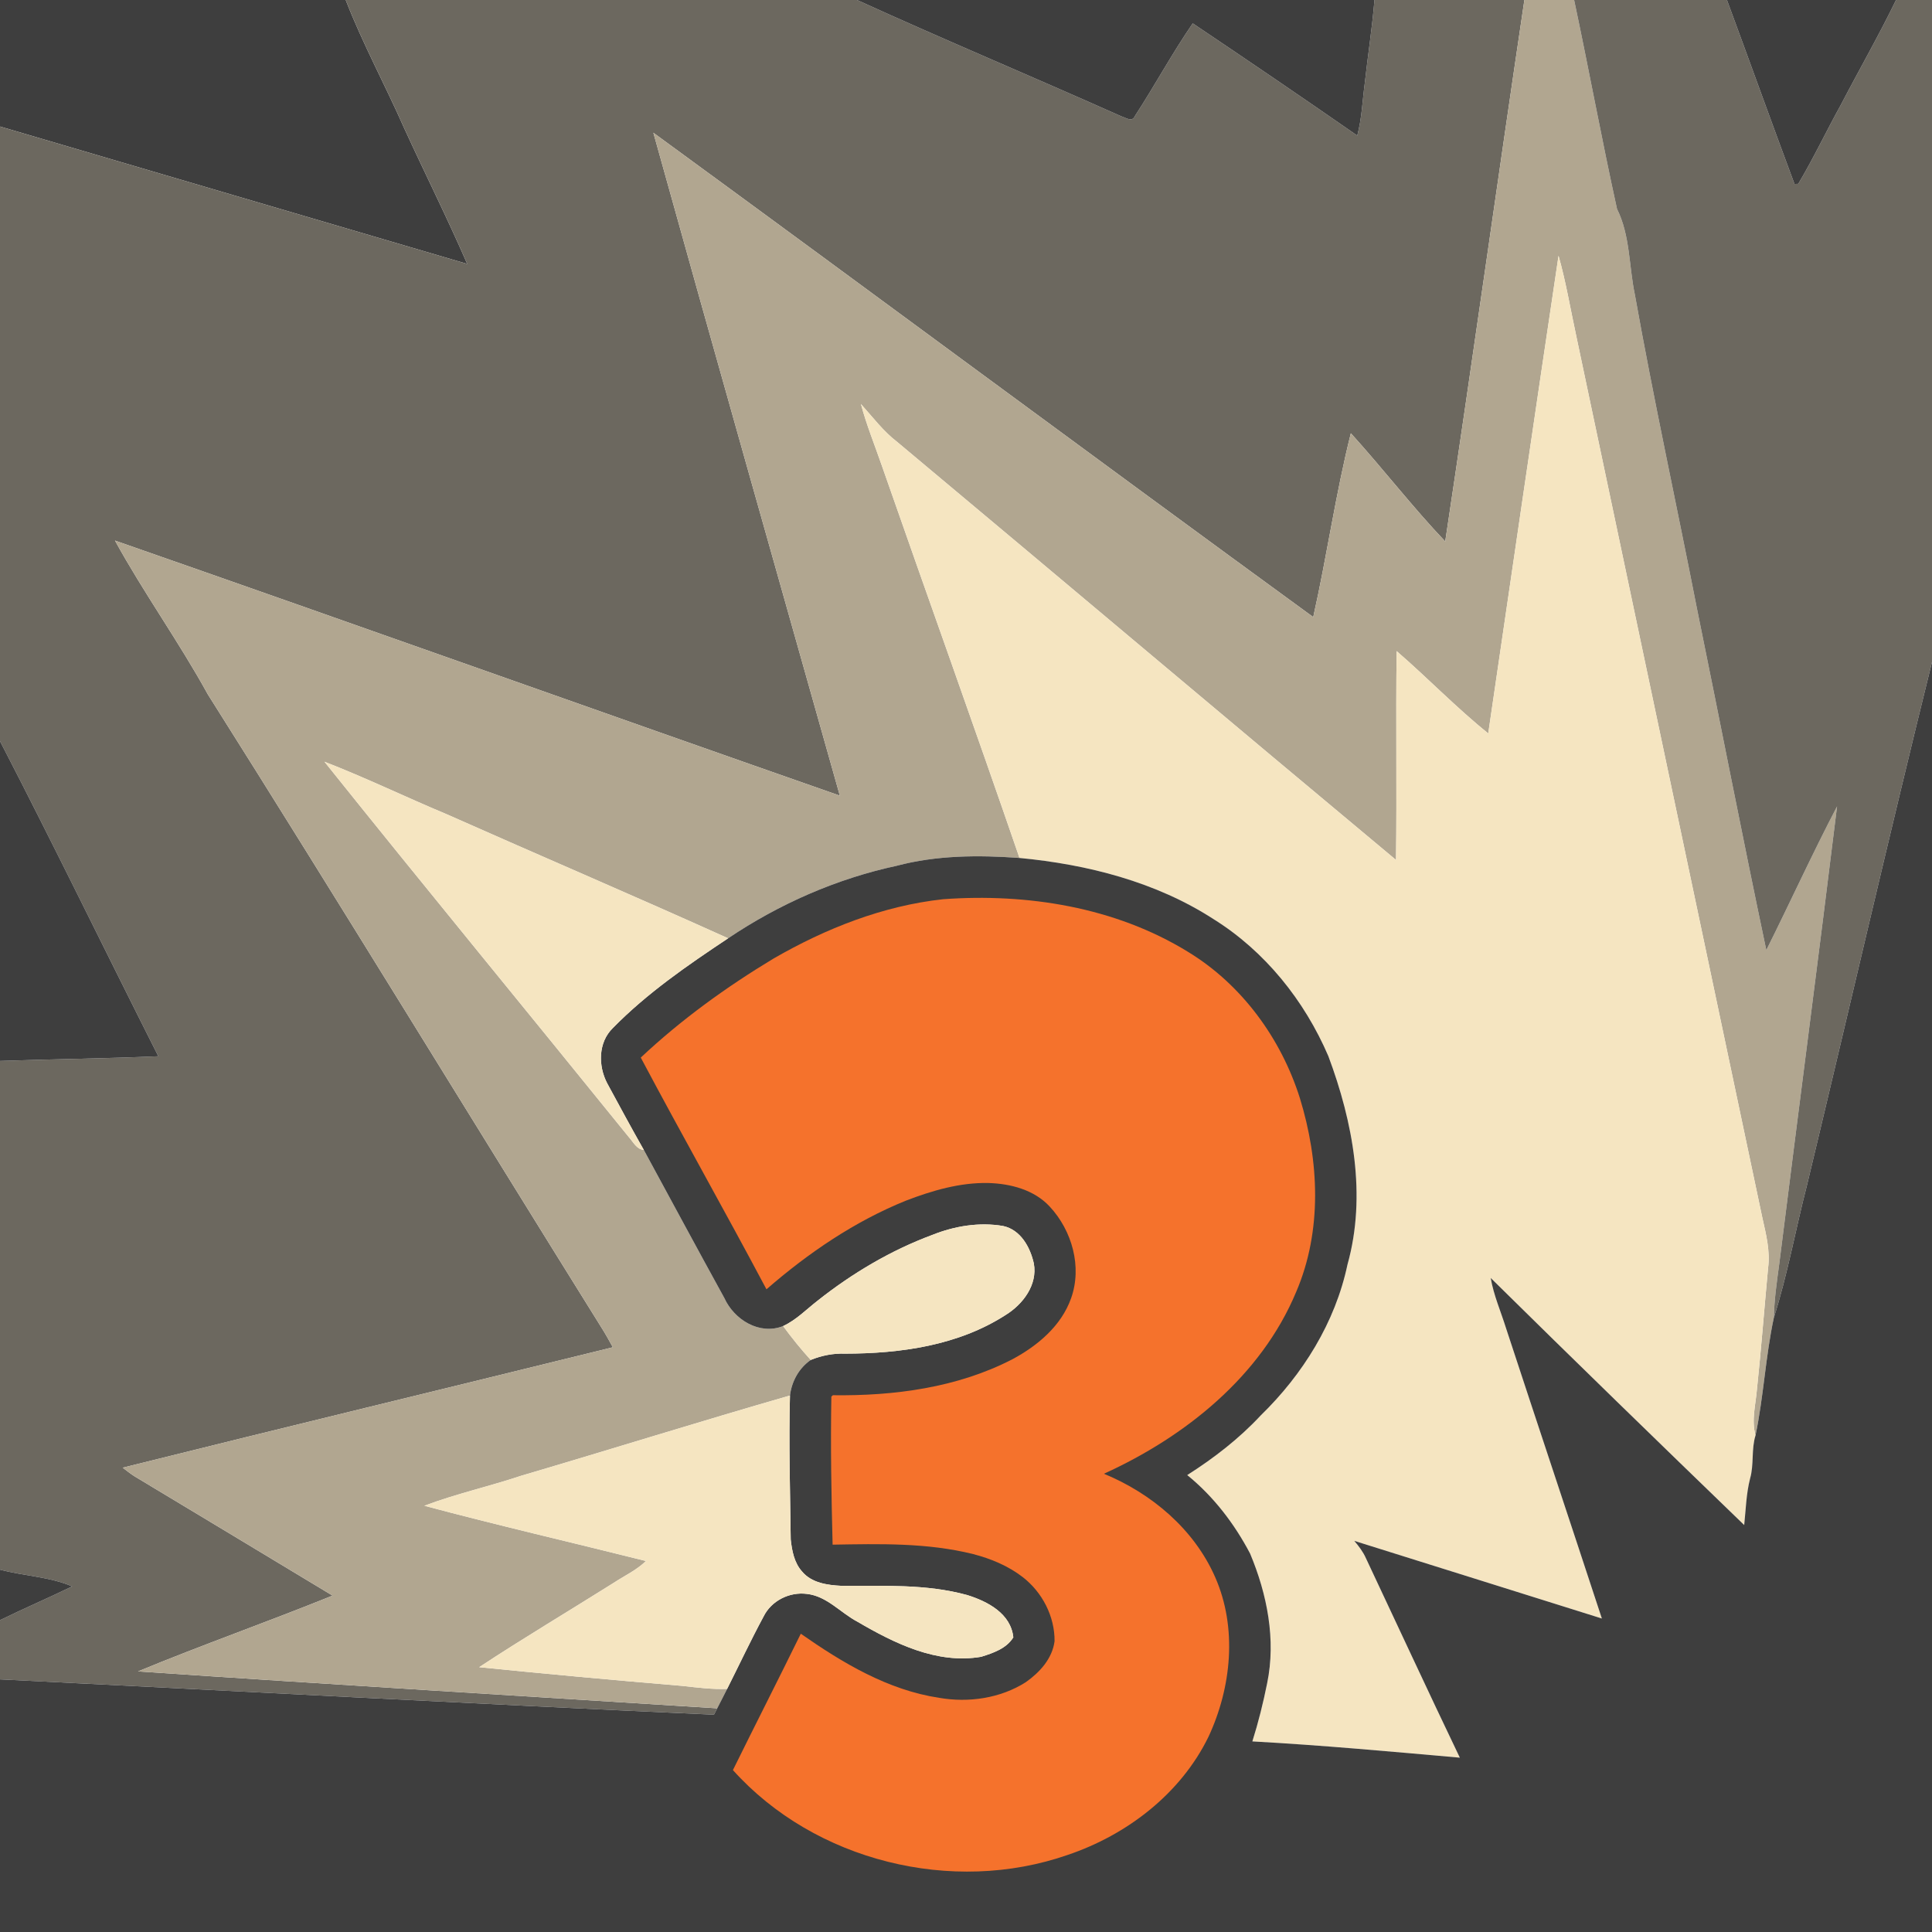 <?xml version="1.0" encoding="UTF-8" ?>
<!DOCTYPE svg PUBLIC "-//W3C//DTD SVG 1.1//EN" "http://www.w3.org/Graphics/SVG/1.1/DTD/svg11.dtd">
<svg width="512pt" height="512pt" viewBox="0 0 512 512" version="1.1" xmlns="http://www.w3.org/2000/svg">
<path fill="#3e3e3e" opacity="1.00" d=" M 0.00 0.00 L 91.62 0.00 C 96.12 11.59 102.09 22.55 107.10 33.93 C 112.61 45.96 118.55 57.80 123.82 69.94 C 82.54 57.83 41.28 45.66 0.00 33.53 L 0.00 0.00 Z" />
<path fill="#6c685f" opacity="1.00" d=" M 91.62 0.00 L 227.13 0.00 C 250.33 10.57 273.86 20.42 297.14 30.82 C 298.32 31.16 300.01 32.48 300.75 30.77 C 306.02 22.69 310.61 14.14 316.09 6.19 C 330.69 15.99 345.24 25.89 359.69 35.93 C 360.90 31.39 361.06 26.67 361.68 22.04 C 362.49 14.69 363.64 7.37 364.25 0.00 L 403.98 0.00 C 396.87 47.82 390.21 95.70 383.00 143.50 C 374.27 134.31 366.51 124.21 357.99 114.82 C 353.95 130.86 351.66 147.37 348.02 163.53 C 289.59 120.94 231.53 77.83 173.15 35.18 C 189.45 93.79 206.07 152.31 222.57 210.86 C 158.50 188.44 94.56 165.62 30.47 143.26 C 38.10 157.15 47.42 170.09 55.07 184.00 C 90.21 239.64 124.48 295.85 159.31 351.69 C 160.42 353.43 161.42 355.23 162.41 357.04 C 119.12 367.72 75.78 378.16 32.52 388.95 C 33.56 389.75 34.60 390.57 35.72 391.28 C 53.21 401.77 70.66 412.33 88.13 422.85 C 71.04 429.78 53.62 435.89 36.58 442.94 C 87.73 446.41 138.91 449.48 190.07 452.72 C 189.85 453.14 189.42 453.98 189.21 454.41 C 126.13 451.57 63.07 448.17 0.00 445.05 L 0.00 429.36 C 6.32 426.25 12.80 423.49 19.13 420.41 C 13.09 417.82 6.32 417.67 0.00 415.97 L 0.00 281.16 C 13.99 280.67 27.98 280.53 41.96 279.92 C 27.92 252.11 14.32 224.08 0.00 196.41 L 0.00 33.53 C 41.28 45.66 82.54 57.83 123.82 69.94 C 118.55 57.80 112.61 45.96 107.10 33.93 C 102.09 22.55 96.12 11.59 91.62 0.00 Z" />
<path fill="#3e3e3e" opacity="1.00" d=" M 227.13 0.00 L 364.25 0.00 C 363.64 7.37 362.49 14.69 361.68 22.04 C 361.06 26.67 360.90 31.39 359.69 35.93 C 345.24 25.89 330.69 15.99 316.09 6.19 C 310.61 14.14 306.02 22.69 300.75 30.77 C 300.01 32.48 298.32 31.16 297.14 30.82 C 273.86 20.42 250.33 10.57 227.13 0.00 Z" />
<path fill="#b1a690" opacity="1.00" d=" M 403.98 0.00 L 417.16 0.00 C 421.08 18.42 424.47 36.96 428.52 55.35 C 432.03 62.39 431.66 70.48 433.25 78.04 C 438.22 105.83 444.25 133.41 449.68 161.12 C 455.86 191.33 461.72 221.61 468.09 251.79 C 474.42 239.14 480.28 226.24 486.84 213.71 C 481.88 254.14 476.58 294.53 471.52 334.96 C 470.88 339.68 470.19 344.41 470.09 349.19 C 467.88 359.50 467.38 370.10 465.23 380.40 C 464.09 376.37 465.28 372.22 465.61 368.16 C 466.74 357.46 467.55 346.74 468.56 336.04 C 469.15 331.54 468.03 327.12 467.05 322.77 C 450.56 244.83 434.18 166.86 417.70 88.92 C 416.17 81.87 415.00 74.73 413.03 67.78 C 406.72 109.96 400.59 152.16 394.40 194.36 C 385.92 187.55 378.36 179.66 370.12 172.55 C 369.89 191.00 370.20 209.45 369.96 227.90 C 325.83 191.11 281.93 154.04 237.85 117.19 C 234.10 114.33 231.29 110.55 228.16 107.08 C 229.63 112.63 231.82 117.95 233.69 123.38 C 245.79 158.06 258.24 192.63 270.18 227.37 C 259.30 226.58 248.21 226.63 237.60 229.45 C 221.64 232.88 206.48 239.57 192.96 248.66 C 168.18 237.47 143.16 226.79 118.30 215.75 C 107.49 211.23 96.92 206.10 85.99 201.87 C 112.68 235.22 139.85 268.20 166.71 301.42 C 167.85 302.67 168.70 304.58 170.62 304.75 C 177.72 317.82 184.77 330.93 191.95 343.98 C 194.55 349.73 201.28 353.90 207.54 351.42 C 209.82 354.54 212.25 357.54 214.85 360.40 C 211.71 362.60 209.82 366.06 209.35 369.83 C 185.54 376.68 161.89 384.09 138.12 391.09 C 129.63 393.93 120.85 395.87 112.46 399.04 C 131.95 404.25 151.62 408.78 171.19 413.69 C 168.67 416.13 165.45 417.61 162.55 419.52 C 150.71 426.97 138.67 434.13 126.99 441.82 C 144.97 443.64 162.96 445.28 180.96 446.79 C 184.86 447.23 188.77 447.73 192.70 447.57 C 191.84 449.30 190.95 451.00 190.07 452.72 C 138.91 449.48 87.73 446.41 36.58 442.94 C 53.62 435.89 71.04 429.78 88.13 422.85 C 70.66 412.33 53.21 401.77 35.72 391.28 C 34.60 390.57 33.56 389.75 32.52 388.95 C 75.78 378.16 119.12 367.72 162.41 357.04 C 161.42 355.23 160.42 353.43 159.31 351.69 C 124.48 295.85 90.21 239.64 55.07 184.00 C 47.42 170.09 38.10 157.15 30.47 143.26 C 94.56 165.62 158.50 188.44 222.57 210.86 C 206.07 152.31 189.45 93.79 173.15 35.18 C 231.53 77.83 289.59 120.94 348.02 163.53 C 351.66 147.37 353.95 130.86 357.99 114.82 C 366.51 124.21 374.27 134.31 383.00 143.50 C 390.21 95.70 396.87 47.82 403.98 0.00 Z" />
<path fill="#6c685f" opacity="1.00" d=" M 417.16 0.00 L 457.66 0.00 C 463.67 16.24 469.51 32.54 475.56 48.76 C 475.82 48.75 476.32 48.73 476.57 48.71 C 480.62 41.90 484.00 34.71 487.85 27.78 C 492.68 18.50 497.90 9.42 502.47 0.00 L 512.00 0.00 L 512.00 175.44 C 500.60 221.54 489.96 267.83 478.89 314.01 C 475.86 325.71 473.76 337.67 470.09 349.19 C 470.19 344.41 470.88 339.68 471.52 334.96 C 476.58 294.53 481.88 254.14 486.84 213.71 C 480.28 226.24 474.42 239.14 468.09 251.79 C 461.72 221.61 455.86 191.33 449.68 161.12 C 444.25 133.41 438.22 105.83 433.25 78.04 C 431.66 70.48 432.03 62.39 428.52 55.35 C 424.47 36.96 421.08 18.42 417.16 0.00 Z" />
<path fill="#3e3e3e" opacity="1.00" d=" M 457.66 0.00 L 502.47 0.00 C 497.90 9.42 492.68 18.50 487.85 27.78 C 484.00 34.71 480.62 41.90 476.57 48.71 C 476.32 48.73 475.82 48.75 475.56 48.76 C 469.51 32.54 463.67 16.24 457.66 0.00 Z" />
<path fill="#f5e5c1" opacity="1.00" d=" M 413.03 67.78 C 415.00 74.73 416.17 81.87 417.70 88.92 C 434.18 166.86 450.56 244.83 467.05 322.77 C 468.03 327.12 469.15 331.54 468.56 336.04 C 467.55 346.74 466.74 357.46 465.61 368.16 C 465.28 372.22 464.09 376.37 465.23 380.40 C 464.08 384.10 464.86 388.07 463.80 391.79 C 462.76 395.83 462.67 400.02 462.23 404.15 C 439.74 382.42 417.31 360.63 395.05 338.67 C 395.84 343.27 397.74 347.57 399.12 352.00 C 407.54 377.65 416.09 403.26 424.51 428.92 C 402.64 422.03 380.76 415.22 358.89 408.34 C 360.09 409.75 361.23 411.24 361.99 412.96 C 370.29 430.57 378.45 448.24 386.87 465.80 C 368.56 464.18 350.24 462.50 331.89 461.49 C 333.48 456.44 334.76 451.30 335.80 446.12 C 338.20 434.54 335.80 422.46 331.29 411.71 C 327.14 403.81 321.59 396.55 314.63 390.91 C 321.69 386.42 328.38 381.26 334.10 375.11 C 345.25 364.27 353.87 350.45 357.10 335.11 C 362.21 316.83 358.55 297.32 352.03 279.89 C 345.70 265.15 335.22 252.05 321.53 243.53 C 306.25 233.67 288.13 229.07 270.18 227.37 C 258.24 192.63 245.79 158.06 233.69 123.38 C 231.82 117.95 229.63 112.63 228.16 107.08 C 231.29 110.55 234.10 114.33 237.85 117.19 C 281.93 154.04 325.83 191.11 369.96 227.90 C 370.20 209.45 369.89 191.00 370.12 172.55 C 378.36 179.66 385.92 187.55 394.40 194.36 C 400.59 152.16 406.72 109.96 413.03 67.78 Z" />
<path fill="#3e3e3e" opacity="1.00" d=" M 478.89 314.01 C 489.96 267.83 500.60 221.54 512.00 175.44 L 512.00 512.00 L 0.00 512.00 L 0.00 445.05 C 63.07 448.17 126.13 451.57 189.21 454.41 C 189.42 453.98 189.85 453.14 190.07 452.72 C 190.95 451.00 191.84 449.30 192.70 447.57 C 195.91 441.18 198.96 434.70 202.35 428.40 C 204.42 424.19 209.25 421.80 213.83 422.40 C 219.16 422.99 222.72 427.40 227.25 429.78 C 237.07 435.52 248.28 441.07 260.00 439.07 C 263.16 438.08 266.71 436.90 268.54 433.92 C 267.89 427.60 261.71 424.38 256.30 422.70 C 245.46 419.72 234.09 420.32 222.97 420.26 C 219.28 420.08 215.07 419.50 212.56 416.47 C 210.47 414.16 209.88 410.97 209.55 407.98 C 209.40 395.27 209.00 382.55 209.35 369.83 C 209.82 366.06 211.71 362.60 214.85 360.40 C 217.74 359.22 220.85 358.61 223.98 358.73 C 238.65 358.71 253.95 356.58 266.51 348.48 C 271.09 345.65 274.99 340.51 273.98 334.85 C 273.03 330.55 270.49 325.89 265.82 324.90 C 259.54 323.83 253.01 324.90 247.12 327.25 C 236.10 331.34 225.87 337.41 216.67 344.70 C 213.69 347.01 211.01 349.81 207.54 351.42 C 201.28 353.90 194.55 349.73 191.95 343.98 C 184.77 330.93 177.72 317.82 170.62 304.75 C 167.30 298.90 164.11 292.98 160.91 287.08 C 158.50 282.47 158.50 276.26 162.40 272.45 C 171.46 263.20 182.21 255.81 192.96 248.66 C 206.48 239.57 221.64 232.88 237.60 229.45 C 248.21 226.63 259.30 226.58 270.18 227.37 C 288.13 229.07 306.25 233.67 321.53 243.53 C 335.22 252.05 345.70 265.15 352.03 279.89 C 358.55 297.32 362.21 316.83 357.10 335.11 C 353.87 350.45 345.25 364.27 334.10 375.11 C 328.38 381.26 321.69 386.42 314.63 390.91 C 321.59 396.55 327.14 403.81 331.29 411.71 C 335.80 422.46 338.20 434.54 335.80 446.12 C 334.76 451.30 333.48 456.44 331.89 461.49 C 350.24 462.50 368.56 464.18 386.87 465.80 C 378.45 448.24 370.29 430.57 361.99 412.96 C 361.23 411.24 360.09 409.75 358.89 408.34 C 380.76 415.22 402.64 422.03 424.51 428.92 C 416.09 403.26 407.54 377.65 399.12 352.00 C 397.74 347.57 395.84 343.27 395.05 338.67 C 417.31 360.63 439.74 382.42 462.23 404.15 C 462.67 400.02 462.76 395.83 463.80 391.79 C 464.86 388.07 464.08 384.10 465.23 380.40 C 467.38 370.10 467.88 359.50 470.09 349.19 C 473.76 337.67 475.86 325.71 478.89 314.01 Z" />
<path fill="#3e3e3e" opacity="1.00" d=" M 0.00 196.41 C 14.32 224.08 27.92 252.11 41.96 279.92 C 27.98 280.53 13.99 280.67 0.00 281.16 L 0.00 196.41 Z" />
<path fill="#f5e5c1" opacity="1.00" d=" M 85.99 201.87 C 96.92 206.10 107.49 211.23 118.30 215.75 C 143.16 226.79 168.18 237.47 192.96 248.66 C 182.21 255.81 171.46 263.20 162.40 272.45 C 158.50 276.26 158.50 282.47 160.91 287.08 C 164.11 292.98 167.30 298.90 170.62 304.75 C 168.70 304.58 167.85 302.67 166.71 301.42 C 139.85 268.20 112.68 235.22 85.99 201.87 Z" />
<path fill="#f5722c" opacity="1.00" d=" M 205.02 254.01 C 218.82 246.05 234.02 240.03 249.95 238.30 C 272.23 236.69 295.51 240.38 314.77 252.21 C 329.05 260.87 339.48 275.17 344.48 291.01 C 349.59 307.62 350.46 326.14 343.50 342.37 C 334.19 364.70 314.12 380.75 292.55 390.56 C 305.20 395.77 316.47 405.27 322.03 417.96 C 327.95 431.40 326.36 447.19 320.26 460.27 C 312.90 475.35 298.67 486.27 282.96 491.57 C 252.40 502.22 215.92 493.24 194.23 469.09 C 200.18 457.02 206.30 445.03 212.22 432.95 C 223.29 440.69 235.30 447.89 248.88 449.94 C 256.69 451.29 265.09 450.09 271.84 445.80 C 275.52 443.21 278.87 439.57 279.47 434.93 C 279.53 428.34 276.20 421.94 271.01 417.93 C 267.16 414.96 262.58 413.06 257.90 411.85 C 245.73 408.81 233.09 409.14 220.65 409.35 C 220.32 396.27 220.08 383.18 220.32 370.10 L 220.72 369.75 C 236.96 369.96 253.70 367.76 268.29 360.22 C 274.96 356.65 281.26 351.38 283.85 344.05 C 286.82 335.72 284.10 326.11 278.19 319.76 C 274.08 315.31 267.84 313.69 261.98 313.51 C 254.43 313.34 247.06 315.51 240.09 318.18 C 226.46 323.69 214.17 332.07 203.12 341.68 C 192.21 321.11 180.73 300.84 169.81 280.27 C 180.51 270.22 192.46 261.58 205.02 254.01 Z" />
<path fill="#f5e5c1" opacity="1.00" d=" M 247.12 327.25 C 253.01 324.90 259.54 323.83 265.82 324.90 C 270.49 325.89 273.03 330.55 273.98 334.85 C 274.99 340.51 271.09 345.65 266.51 348.48 C 253.95 356.58 238.65 358.71 223.98 358.73 C 220.85 358.61 217.74 359.22 214.85 360.40 C 212.25 357.54 209.82 354.54 207.54 351.42 C 211.01 349.81 213.69 347.01 216.67 344.70 C 225.87 337.41 236.10 331.34 247.12 327.25 Z" />
<path fill="#f5e5c1" opacity="1.00" d=" M 138.12 391.09 C 161.89 384.09 185.54 376.68 209.35 369.83 C 209.00 382.55 209.40 395.27 209.55 407.98 C 209.88 410.97 210.47 414.16 212.56 416.47 C 215.07 419.50 219.28 420.08 222.97 420.26 C 234.09 420.32 245.46 419.72 256.30 422.70 C 261.71 424.38 267.89 427.60 268.54 433.92 C 266.71 436.90 263.16 438.08 260.00 439.07 C 248.28 441.07 237.07 435.52 227.25 429.78 C 222.72 427.40 219.16 422.99 213.83 422.40 C 209.25 421.80 204.42 424.19 202.35 428.40 C 198.96 434.70 195.91 441.18 192.70 447.57 C 188.77 447.73 184.86 447.23 180.96 446.79 C 162.96 445.28 144.97 443.64 126.99 441.82 C 138.67 434.13 150.71 426.97 162.55 419.52 C 165.45 417.61 168.67 416.13 171.19 413.69 C 151.62 408.78 131.95 404.25 112.46 399.04 C 120.85 395.87 129.63 393.93 138.12 391.09 Z" />
<path fill="#3e3e3e" opacity="1.00" d=" M 0.00 415.97 C 6.32 417.67 13.09 417.82 19.13 420.41 C 12.80 423.49 6.32 426.25 0.00 429.36 L 0.00 415.97 Z" />
</svg>
